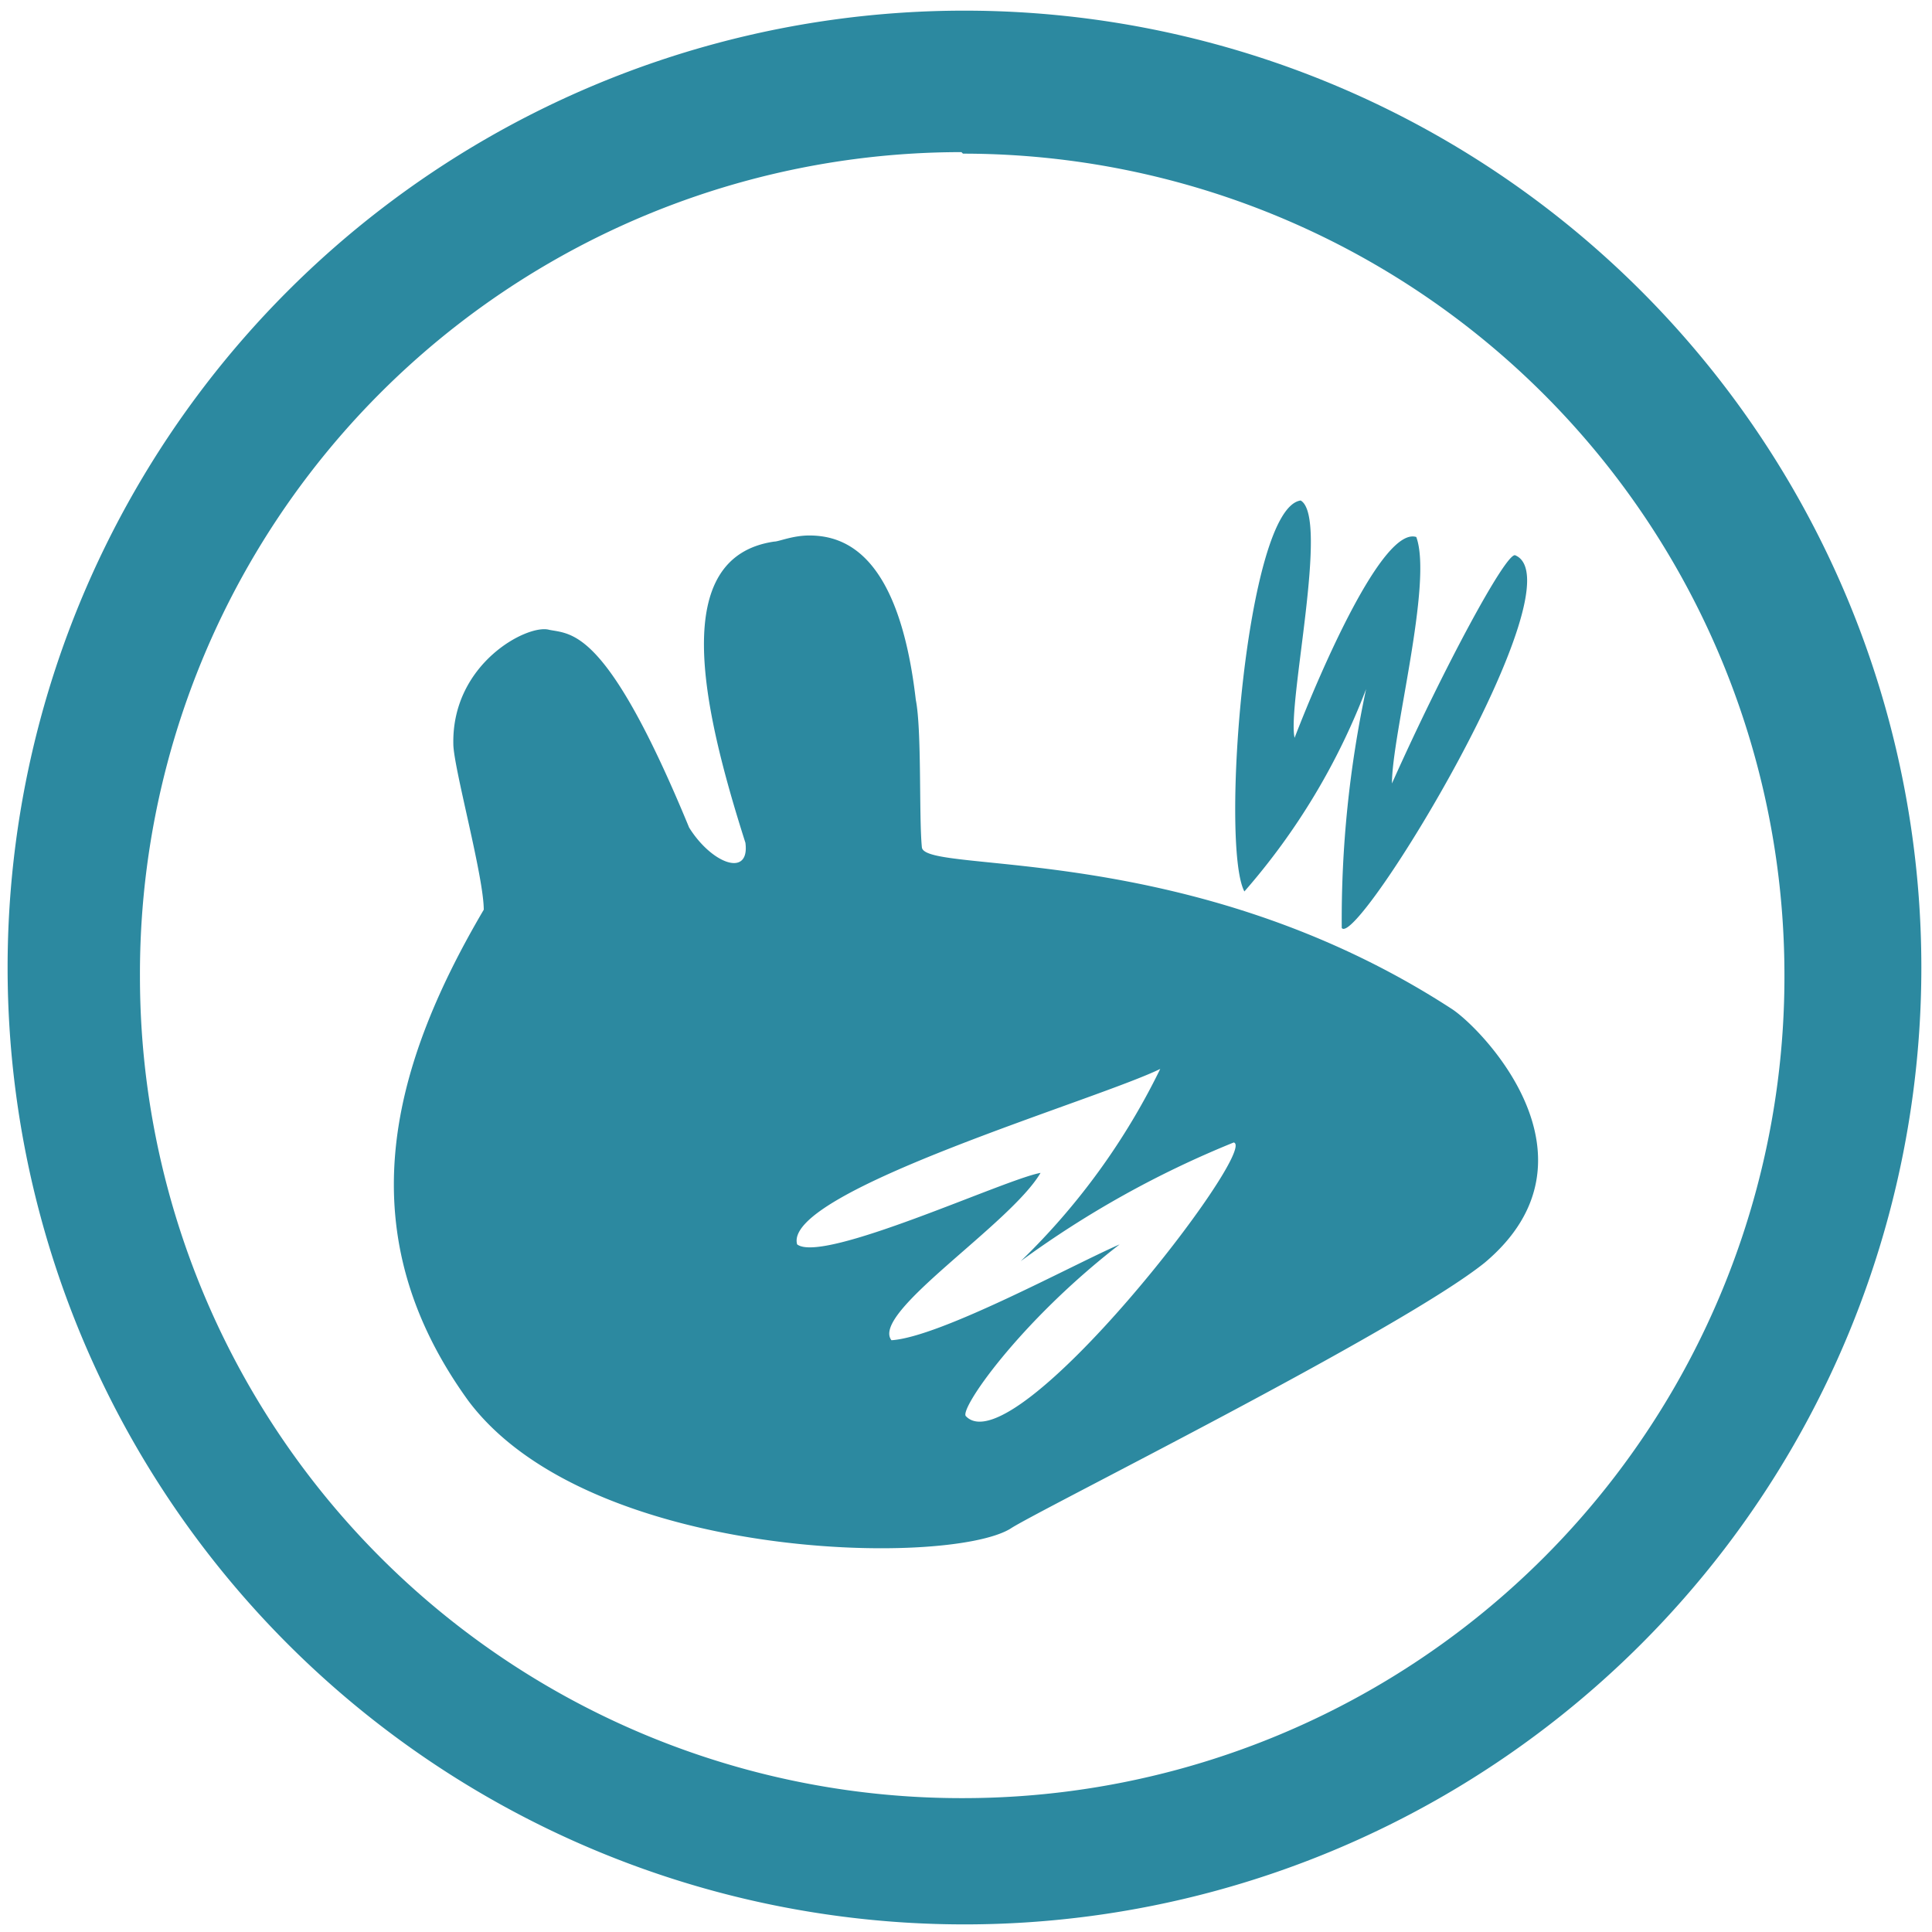 <svg xmlns="http://www.w3.org/2000/svg" width="48" height="48" viewBox="0 0 12.7 12.7"><path d="M6.34.07a6.29 6.29 0 0 0-6.29 6.3 6.29 6.29 0 0 0 6.3 6.28 6.29 6.29 0 0 0 6.28-6.29A6.29 6.29 0 0 0 6.34.07zm-.01.94a5.4 5.4 0 0 1 5.4 5.4 5.4 5.4 0 0 1-5.4 5.41 5.4 5.4 0 0 1-5.41-5.4A5.4 5.4 0 0 1 6.32 1zm2.22 2.28c-.36.05-.53 2.27-.37 2.57a4.4 4.4 0 0 0 .8-1.33 7.25 7.25 0 0 0-.16 1.57c.1.14 1.57-2.27 1.14-2.45-.06-.02-.47.74-.81 1.5 0-.32.27-1.32.16-1.62-.22-.07-.63.88-.8 1.32-.05-.22.23-1.45.04-1.56zm-3.23.23c-.11 0-.2.04-.23.04-.69.1-.48 1.07-.19 1.98.03.23-.22.14-.37-.1-.54-1.31-.77-1.27-.92-1.3-.14-.04-.64.22-.63.75 0 .15.2.87.2 1.09-.63 1.07-.89 2.14-.1 3.23.79 1.05 3.14 1.09 3.56.84.16-.11 2.56-1.3 3.12-1.75.82-.69-.03-1.55-.22-1.67-1.71-1.11-3.46-.88-3.48-1.06-.02-.2 0-.77-.04-.97-.11-.95-.46-1.08-.7-1.08zm2.31 3.5a4.5 4.5 0 0 1-.92 1.27 6.5 6.5 0 0 1 1.4-.78c.17.04-1.44 2.13-1.76 1.8-.05-.04.35-.62 1.01-1.13-.3.13-1.18.61-1.5.63-.14-.18.78-.76.98-1.1-.23.04-1.43.6-1.6.47-.1-.35 2.01-.96 2.4-1.16z" stroke-width="3.78" fill="#2c89a0"/></svg>